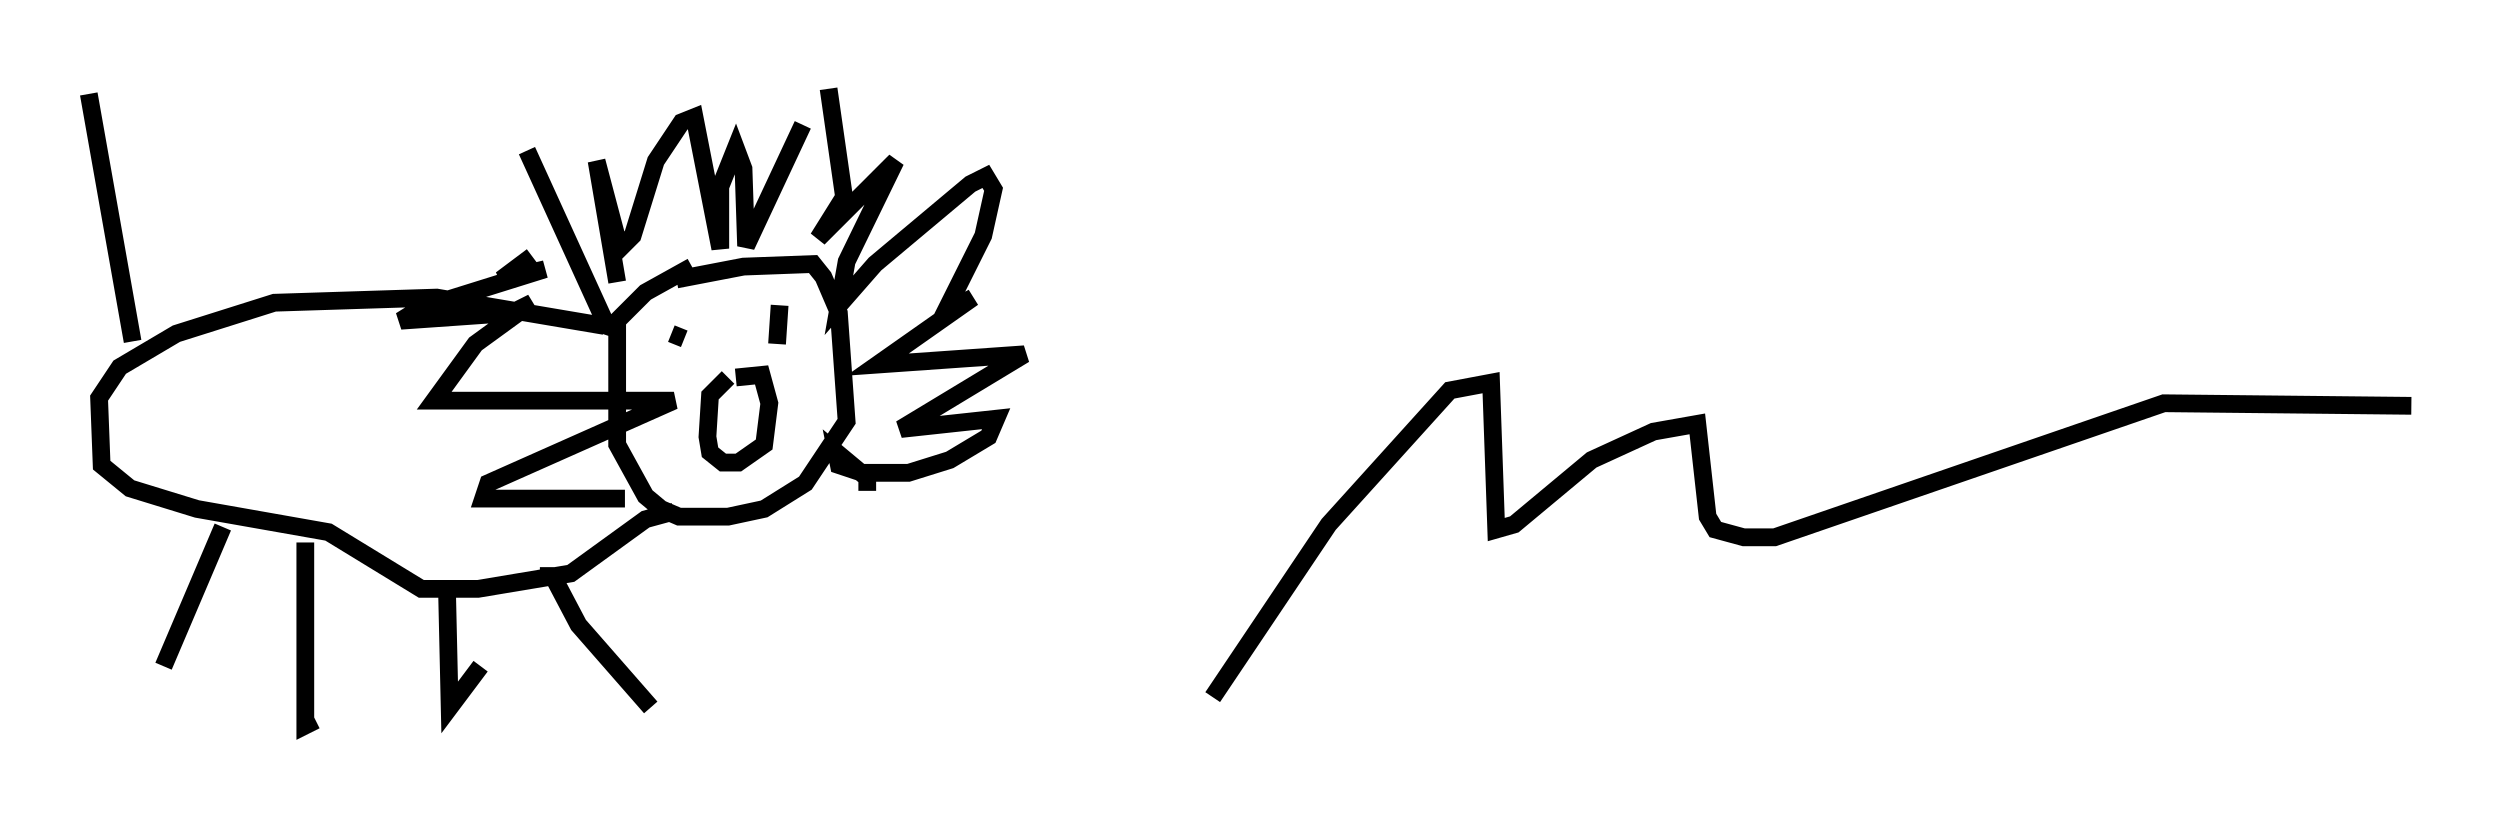 <?xml version="1.0" encoding="utf-8" ?>
<svg baseProfile="full" height="45.877" version="1.1" width="140.871" xmlns="http://www.w3.org/2000/svg" xmlns:ev="http://www.w3.org/2001/xml-events" xmlns:xlink="http://www.w3.org/1999/xlink"><defs /><rect fill="white" height="45.877" width="140.871" x="0" y="0" /><path d="M35.938, 16.911 m2.179, -1.162 l3.777, -0.726 3.922, -0.145 l0.581, 0.726 0.872, 2.034 l0.436, 6.101 -2.324, 3.486 l-2.324, 1.453 -2.034, 0.436 l-2.76, 0.0 -1.017, -0.436 l-0.872, -0.726 -1.598, -2.905 l0.0, -6.972 1.598, -1.598 l2.615, -1.453 m-4.793, 3.341 l-4.503, -9.877 m5.084, 7.408 l-1.162, -6.827 1.307, 4.939 l0.726, -0.726 1.307, -4.212 l1.453, -2.179 0.726, -0.291 l1.453, 7.408 0.0, -3.486 l0.872, -2.179 0.436, 1.162 l0.145, 4.358 3.196, -6.827 m1.453, -2.034 l0.872, 6.101 -1.453, 2.324 l4.358, -4.358 -2.76, 5.665 l-0.436, 2.469 2.034, -2.324 l5.374, -4.503 0.872, -0.436 l0.436, 0.726 -0.581, 2.615 l-2.179, 4.358 1.598, -0.872 l-5.374, 3.777 8.279, -0.581 l-6.972, 4.212 5.374, -0.581 l-0.436, 1.017 -2.179, 1.307 l-2.324, 0.726 -2.615, 0.0 l-1.307, -0.436 -0.145, -0.726 l1.743, 1.453 0.0, 0.726 m-13.654, 0.436 l-7.989, 0.0 0.291, -0.872 l10.458, -4.648 -13.508, 0.0 l2.324, -3.196 3.196, -2.324 l-1.162, 0.581 -6.246, 0.436 l1.162, -0.726 6.972, -2.179 l-2.469, 0.581 1.743, -1.307 m7.844, 4.358 l0.726, 0.291 m5.374, -1.888 l-0.145, 2.179 m-2.324, 1.888 l1.453, -0.145 0.436, 1.598 l-0.291, 2.324 -1.453, 1.017 l-0.872, 0.0 -0.726, -0.581 l-0.145, -0.872 0.145, -2.324 l1.017, -1.017 m-3.05, 7.553 l-1.598, 0.436 -4.212, 3.05 l-5.229, 0.872 -3.196, 0.0 l-5.229, -3.196 -7.408, -1.307 l-3.777, -1.162 -1.598, -1.307 l-0.145, -3.777 1.162, -1.743 l3.196, -1.888 5.52, -1.743 l9.151, -0.291 9.441, 1.598 l-0.145, 0.436 m-26.436, 0.436 l-2.469, -13.944 m7.553, 24.402 l-3.341, 7.844 m7.989, -6.972 l0.0, 10.313 0.581, -0.291 m7.408, -7.117 l0.145, 6.391 1.743, -2.324 m3.341, -5.084 l0.726, 0.0 1.453, 2.76 l4.067, 4.648 m31.665, -0.581 l6.536, -9.732 6.827, -7.553 l2.324, -0.436 0.291, 8.279 l1.017, -0.291 4.358, -3.631 l3.486, -1.598 2.469, -0.436 l0.581, 5.229 0.436, 0.726 l1.598, 0.436 1.743, 0.0 l21.933, -7.553 13.944, 0.145 " fill="none" stroke="black" stroke-width="1" /></svg>